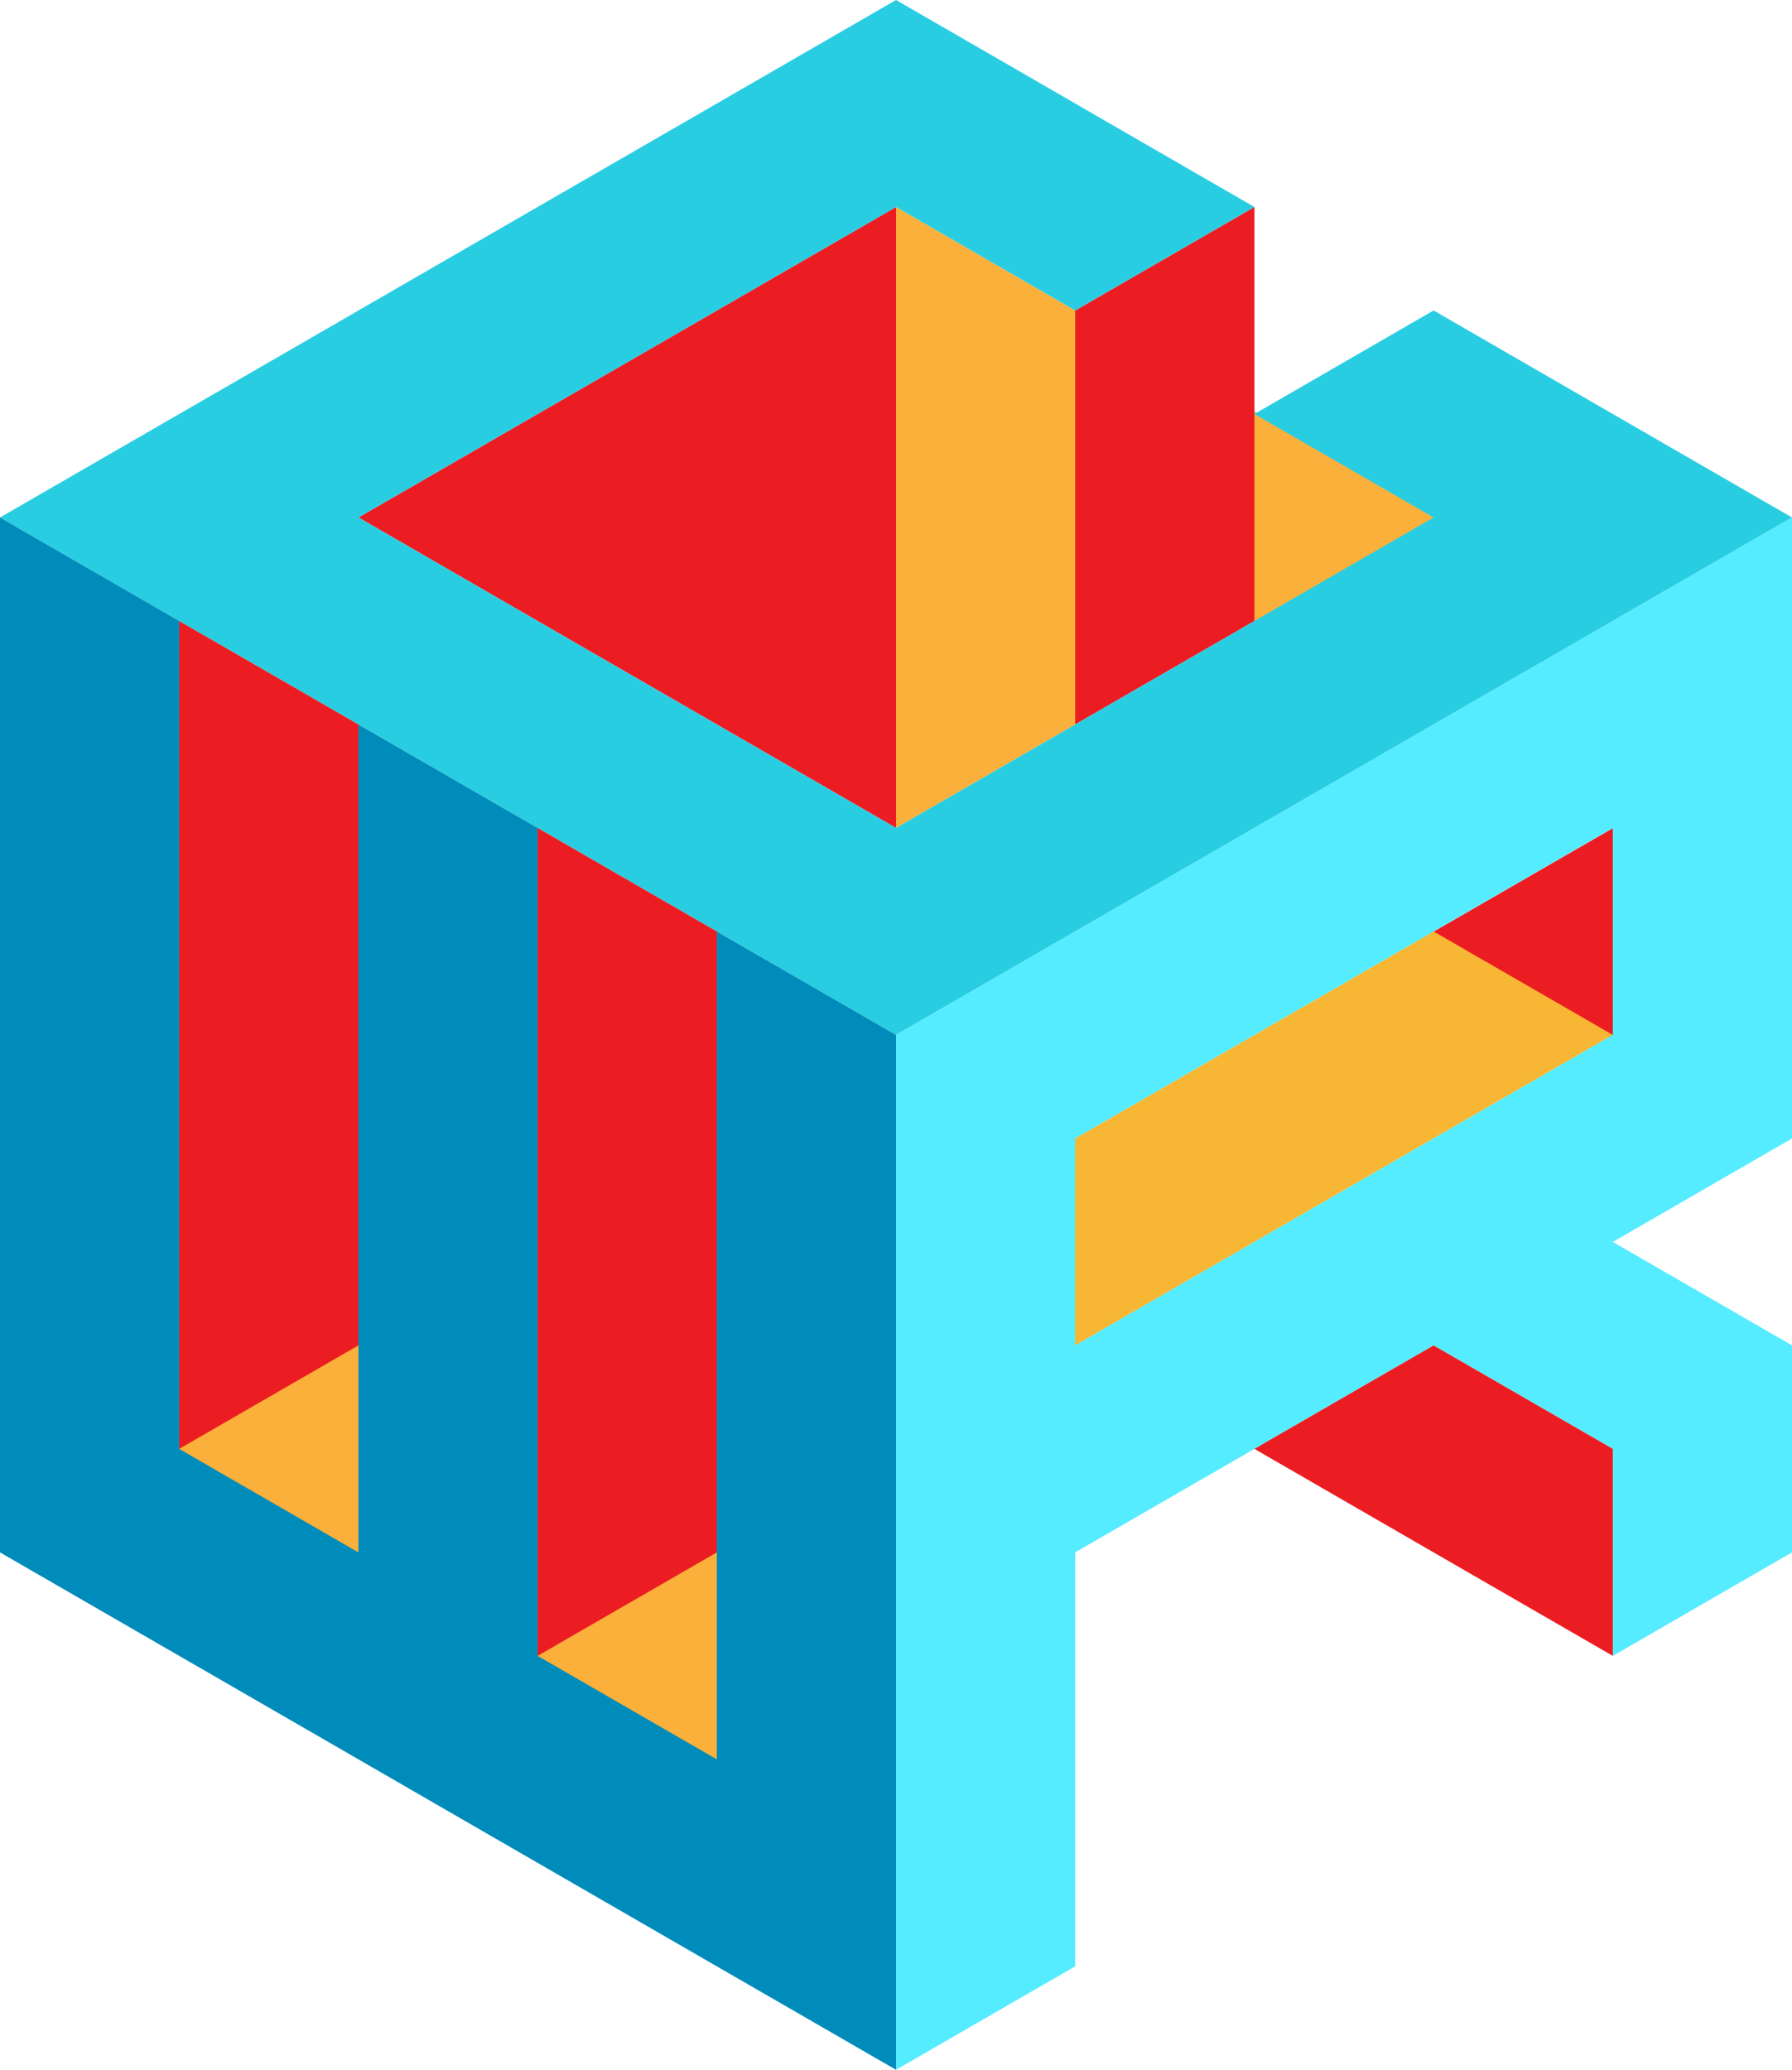 <svg id="Layer_1" data-name="Layer 1" xmlns="http://www.w3.org/2000/svg" viewBox="0 0 838.35 968.03"><defs><style>.cls-1{fill:#fab03a;}.cls-2{fill:#ec1d22;}.cls-3{fill:#29cde2;}.cls-4{fill:#008cba;}.cls-5{fill:#f7b633;}.cls-6{fill:#55ecff;}</style></defs><polygon class="cls-1" points="169.01 727.66 82.72 677.86 82.72 677.82 169.01 628.02 169.01 727.66"/><polygon class="cls-1" points="335.57 823.24 247.9 772.64 247.9 772.6 335.57 722 335.57 823.24"/><polygon class="cls-2" points="755.18 486.67 668.83 436.83 668.83 436.79 755.18 386.95 755.18 486.67"/><polygon class="cls-1" points="585.39 191.58 674.19 242.83 674.19 242.87 585.39 294.12 585.39 191.58"/><polygon class="cls-2" points="586.85 96.81 586.85 290.44 503.01 338.83 503.01 145.2 586.85 96.81"/><polygon class="cls-1" points="503.01 145.2 503.01 338.83 419.18 387.22 419.18 96.81 503.01 145.2"/><polygon class="cls-2" points="419.18 96.81 419.18 387.22 251.51 290.44 167.67 242.02 335.34 145.24 419.18 96.81"/><polygon class="cls-3" points="838.35 242.02 754.52 290.41 754.52 290.44 586.85 387.22 503.01 435.64 419.18 484.03 335.34 435.64 251.51 387.22 83.83 290.44 83.83 290.41 0 242.02 167.67 145.24 167.67 145.2 335.34 48.42 419.18 0 503.01 48.39 503.01 48.42 586.85 96.81 503.01 145.2 419.18 96.81 335.34 145.24 167.67 242.02 251.51 290.44 419.18 387.22 586.85 290.44 586.85 290.41 670.68 242.02 586.85 193.63 670.68 145.2 754.52 193.63 838.35 242.02"/><polygon class="cls-2" points="167.67 338.83 167.67 629.24 83.83 677.63 83.83 290.44 167.67 338.83"/><polygon class="cls-4" points="419.18 484.03 419.18 968.03 251.51 871.25 167.67 822.83 0 726.05 0 242.02 83.83 290.41 83.83 677.63 167.67 726.05 167.67 338.83 251.51 387.22 251.51 774.44 335.34 822.83 335.34 435.64 419.18 484.03"/><polygon class="cls-2" points="335.34 435.64 335.34 726.05 251.51 774.44 251.51 387.22 335.34 435.64"/><polygon class="cls-5" points="754.52 484.03 670.68 532.42 586.85 580.85 503.01 629.24 503.01 532.42 586.85 484.03 670.68 435.64 754.52 484.03"/><path class="cls-6" d="M875.52,356.37v0C780.37,411.31,634.22,495.72,540.18,550v484L624,985.61V792L791.68,695.2l83.84,48.39v96.82L959.35,792V695.2l-83.83-48.39v0l83.83-48.39V308Zm0,193.63C800.82,593.1,698.7,652.11,624,695.2V598.39l167.67-96.78v0l83.84-48.39Z" transform="translate(-121 -65.97)"/><polygon class="cls-2" points="754.52 677.63 754.52 774.44 670.68 726.05 586.85 677.63 670.68 629.24 754.52 677.63"/></svg>